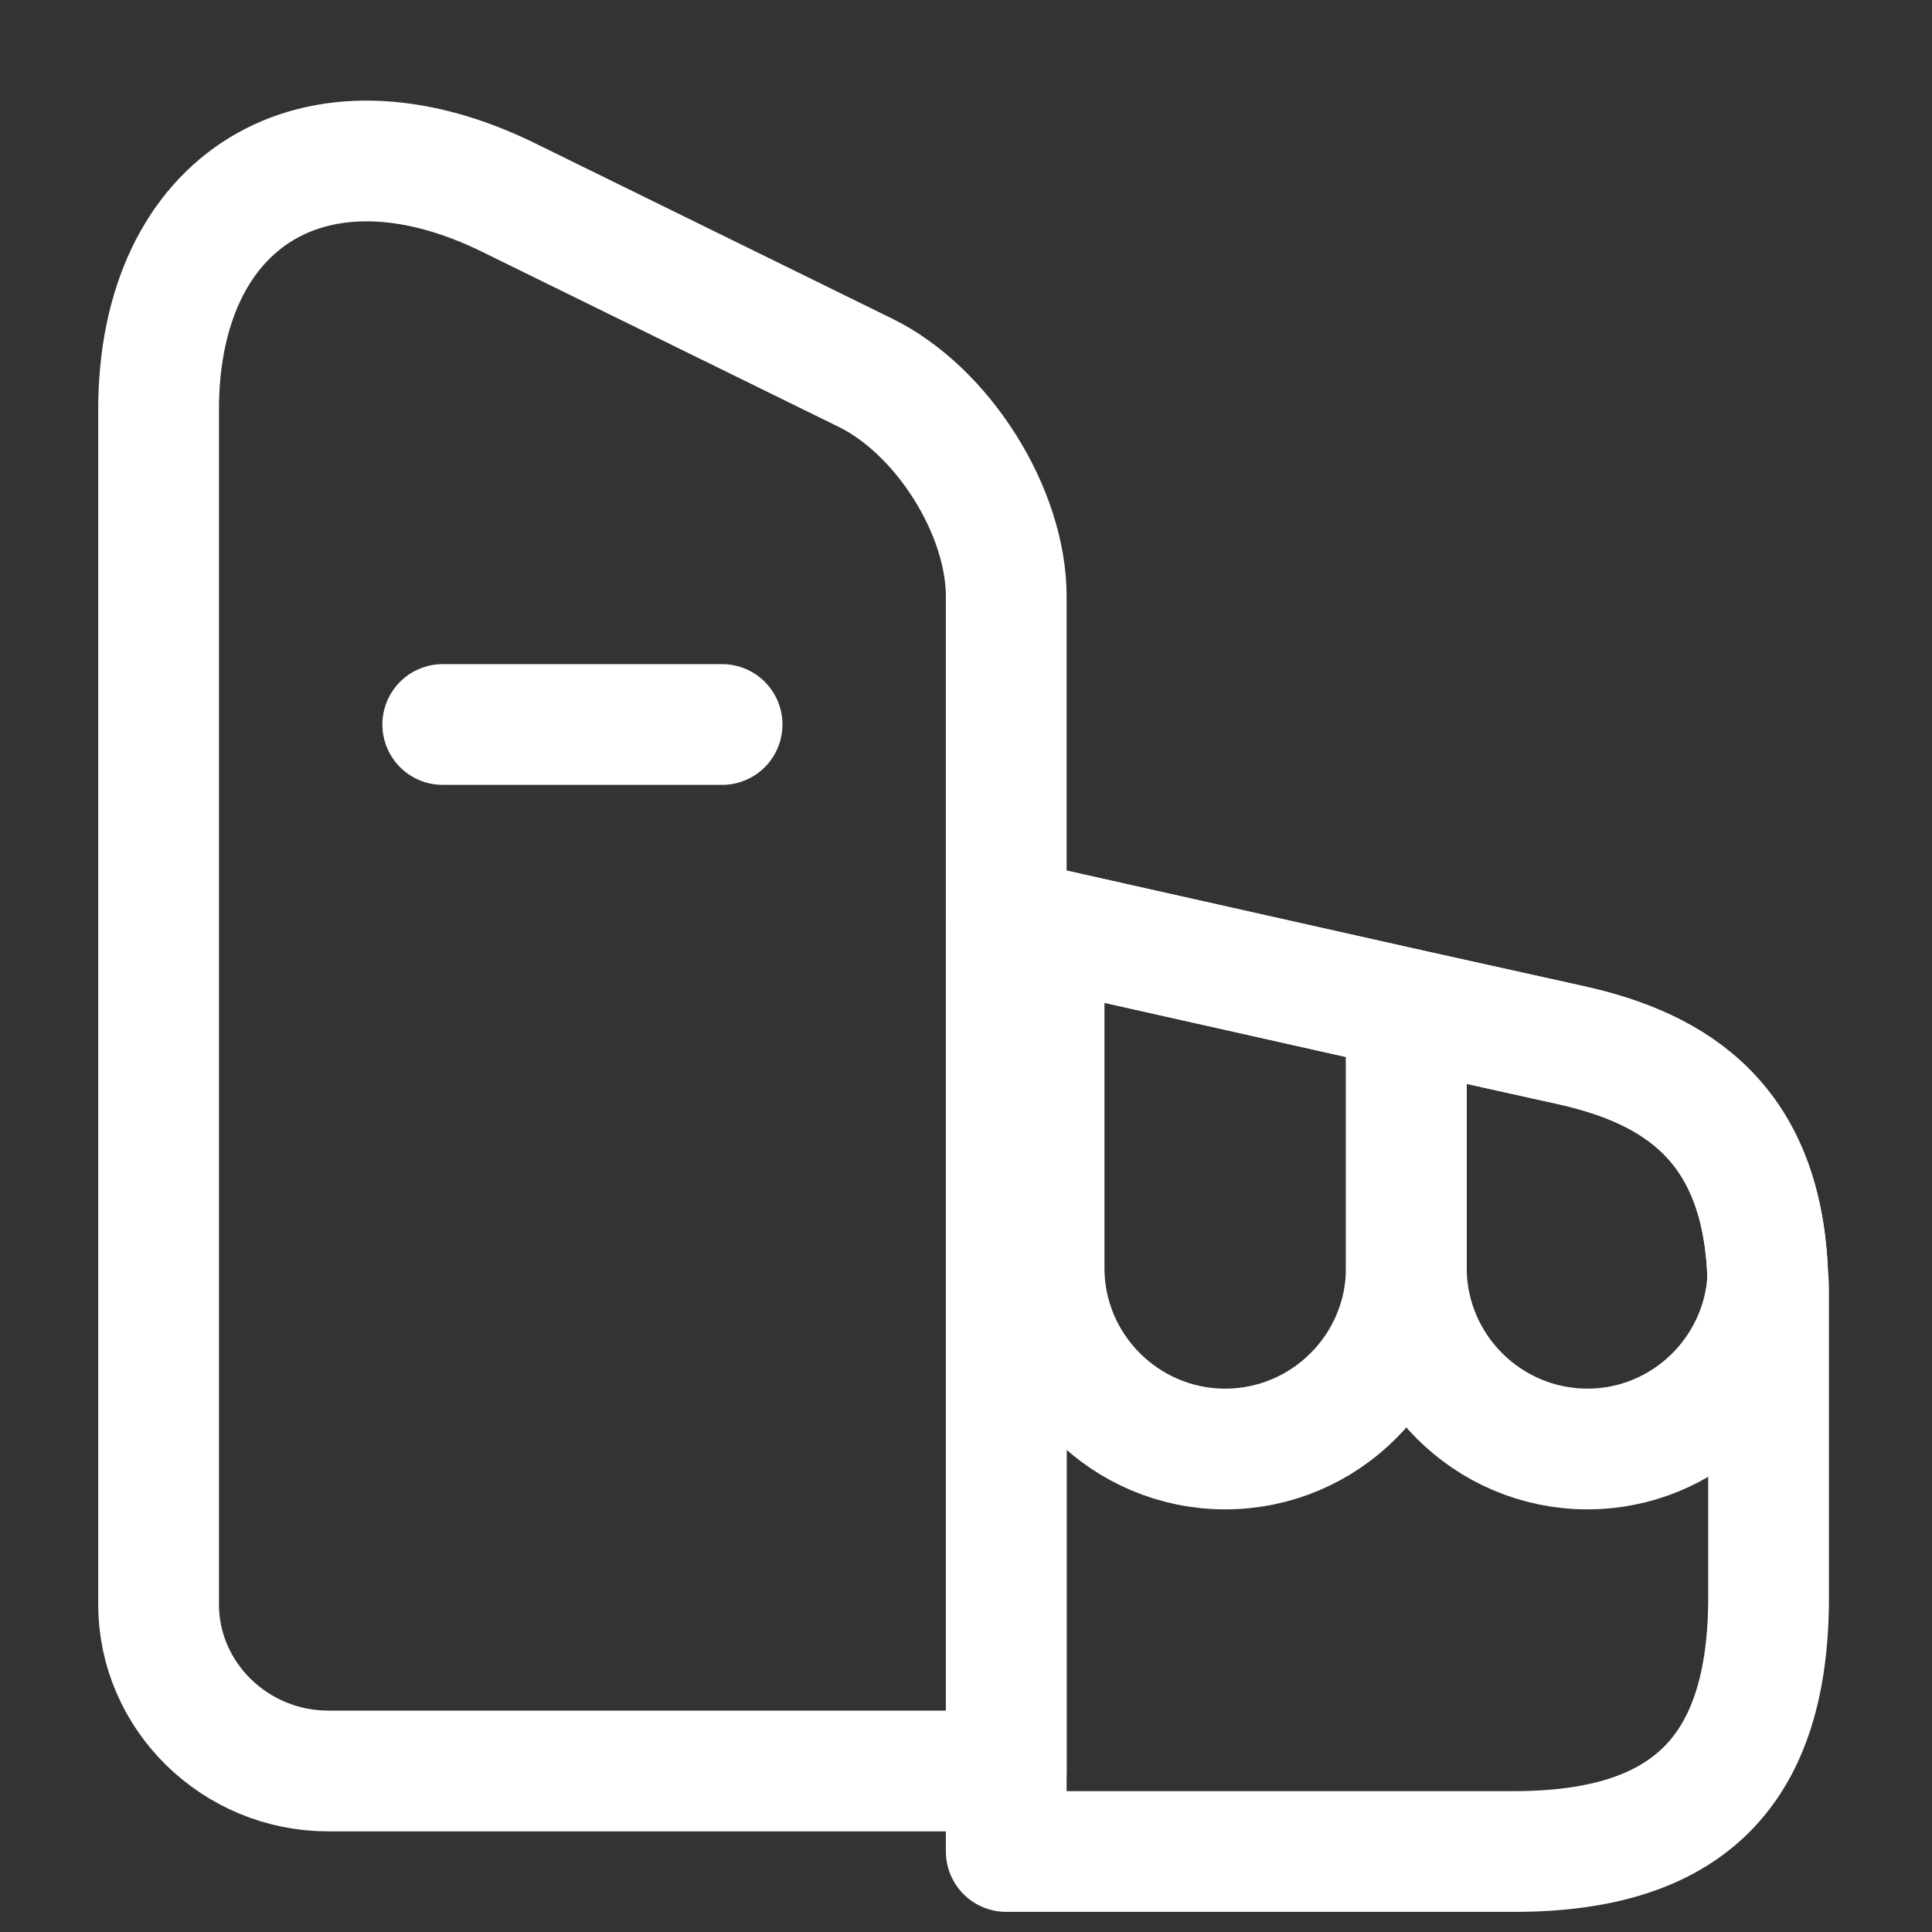 <svg width="24" height="24" viewBox="0 0 24 24" fill="none" xmlns="http://www.w3.org/2000/svg">
<rect x="0" y="0" width="24" height="24" fill="#333333" stroke="none"/>
<path d="M12.5 22H4.08C2.92 22 1.97 21.07 1.97 19.93V5.09C1.97 2.47 3.92 1.28 6.31 2.45L10.75 4.63C11.71 5.1 12.5 6.35 12.5 7.41V22Z" stroke="white" stroke-width="1.5" stroke-linecap="round" stroke-linejoin="round"/>
<path d="M21.97 16.06V19.84C21.97 22 20.97 23 18.81 23H12.5V11.42L12.97 11.52L17.47 12.53L19.5 12.98C20.82 13.27 21.9 13.95 21.96 15.87C21.97 15.93 21.97 15.99 21.97 16.06Z" stroke="white" stroke-width="1.5" stroke-linecap="round" stroke-linejoin="round"/>
<path d="M5.5 9H8.97" stroke="white" stroke-width="1.5" stroke-linecap="round" stroke-linejoin="round"/>
<path d="M17.47 12.53V15.751C17.47 16.991 16.46 18 15.22 18C13.98 18 12.97 16.991 12.97 15.751V11.521L17.47 12.53Z" stroke="white" stroke-width="1.5" stroke-linecap="round" stroke-linejoin="round"/>
<path d="M21.96 15.87C21.9 17.05 20.92 18 19.72 18C18.48 18 17.47 16.99 17.47 15.75V12.53L19.5 12.98C20.82 13.27 21.9 13.95 21.96 15.87Z" stroke="white" stroke-width="1.5" stroke-linecap="round" stroke-linejoin="round"/>
</svg>
